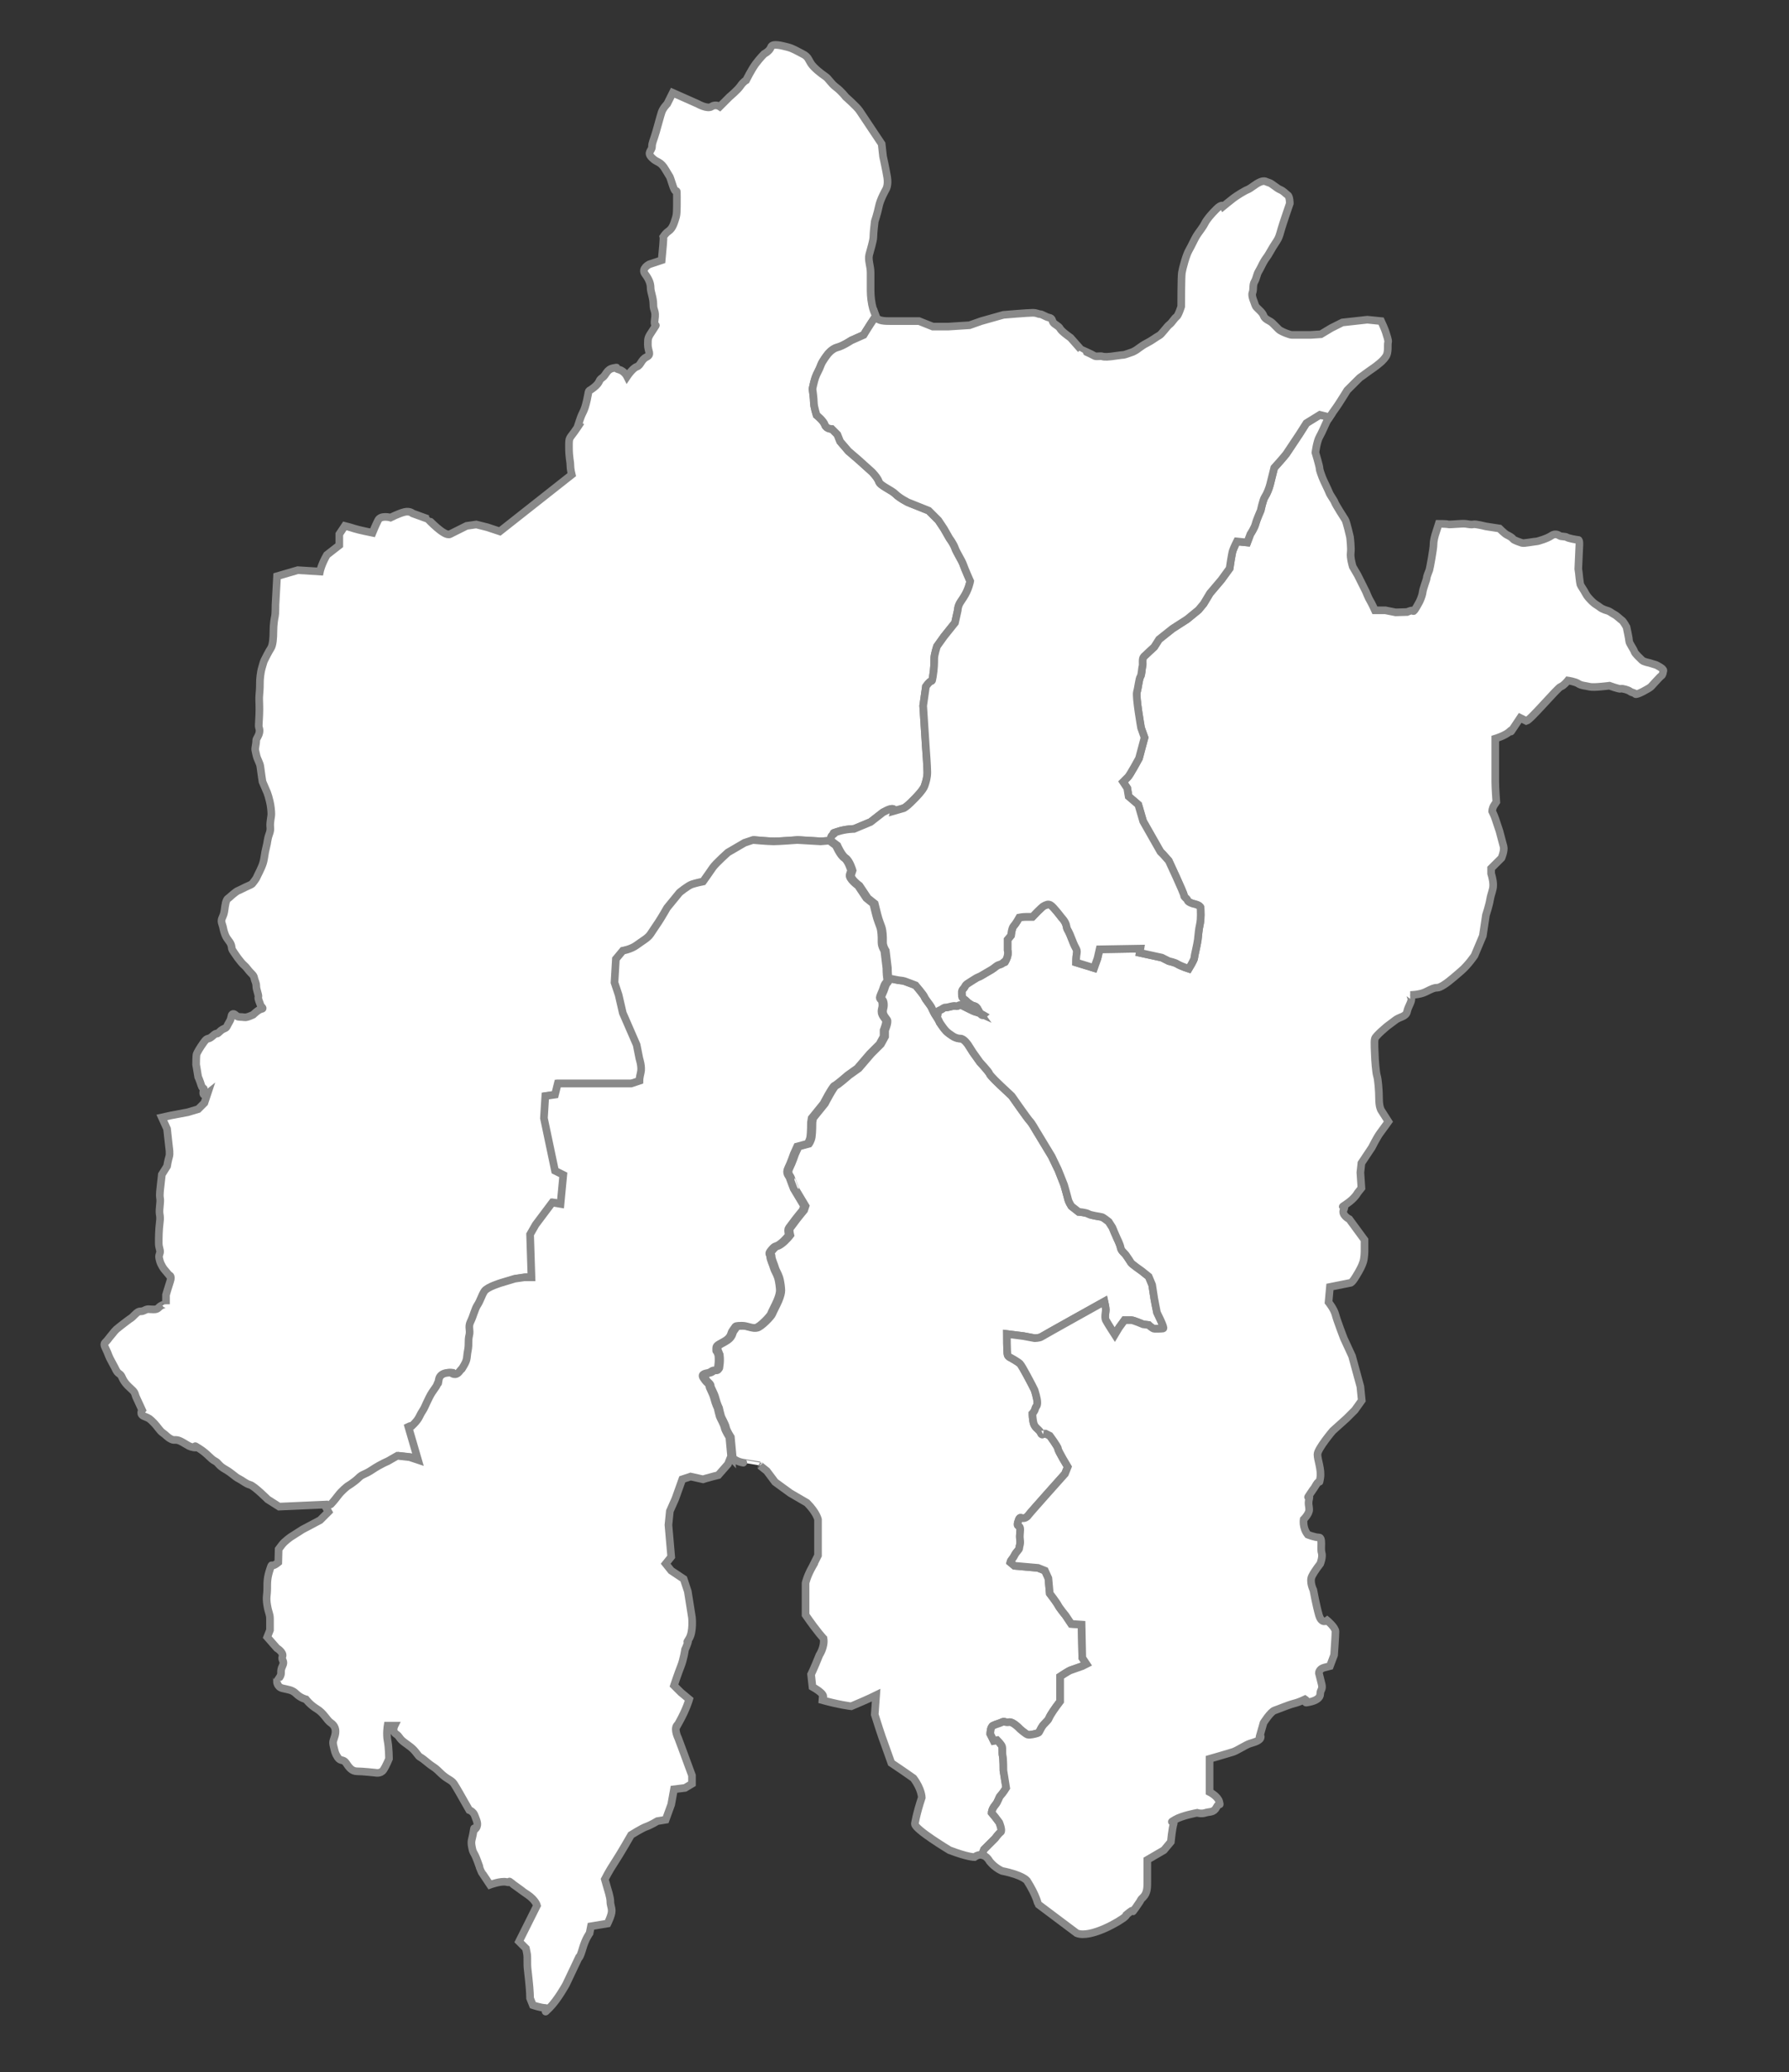 <?xml version="1.0" ?><!DOCTYPE svg  PUBLIC '-//W3C//DTD SVG 1.1//EN'  'http://www.w3.org/Graphics/SVG/1.1/DTD/svg11.dtd'><svg xmlns="http://www.w3.org/2000/svg" xmlns:xlink="http://www.w3.org/1999/xlink" width="1170.00" height="1355.00" viewBox="0.00 0.00 1170.00 1355.00">
<rect x="0.00" y="0.00" width="1170.00" height="1355.00" fill="#333333" stroke="none"/>
<g stroke-linecap="round" id="대전_행정구역2">

<path d="M221.90,978.17 C224.62,974.55 228.24,971.83 228.24,971.83 C228.24,971.83 232.76,969.12 235.48,966.41 C238.19,963.69 239.09,964.60 244.52,960.98 C249.95,957.36 254.48,955.55 254.48,955.55 C254.48,955.55 260.81,951.93 260.81,951.93 C260.81,951.93 268.95,952.83 268.95,952.83 C268.95,952.83 274.38,954.64 274.38,954.64 C274.38,954.64 268.05,932.93 268.05,932.93 C271.67,931.12 268.05,934.74 271.67,931.12 C275.29,927.50 275.29,925.69 277.10,922.97 C278.91,920.26 278.91,919.35 281.62,913.92 C284.34,908.49 286.15,907.59 287.05,904.87 C287.96,902.16 287.05,907.59 287.96,902.16 C288.86,896.73 296.10,897.63 296.10,897.63 C296.10,897.63 298.81,900.35 301.53,896.73 C304.24,893.11 301.53,897.64 304.24,893.11 C306.96,888.59 306.05,887.68 306.96,883.16 C307.86,878.64 306.96,876.83 307.86,873.20 C308.77,869.59 306.96,867.78 308.77,864.16 C310.58,860.54 311.48,856.01 313.29,853.30 C315.10,850.59 316.00,846.97 317.81,844.25 C319.62,841.54 328.67,838.82 328.67,838.82 C328.67,838.82 337.72,836.11 337.72,836.11 C337.72,836.11 344.06,835.20 344.06,835.20 C344.06,835.20 348.58,835.20 348.58,835.20 C348.58,835.20 347.67,807.15 347.67,807.15 C347.67,807.15 351.29,800.82 351.29,800.82 C351.29,800.82 362.15,786.34 362.15,786.34 C362.15,786.34 367.58,787.24 367.58,787.24 C367.58,787.24 369.39,768.24 369.39,768.24 C369.39,768.24 363.96,765.53 363.96,765.53 C363.96,765.53 356.72,731.14 356.72,731.14 C356.72,731.14 357.63,716.66 357.63,716.66 C357.63,716.66 363.96,715.76 363.96,715.76 C363.96,715.76 365.77,708.52 365.77,708.52 C365.77,708.52 413.73,708.52 413.73,708.52 C413.73,708.52 419.16,706.71 419.16,706.71 C419.16,706.71 419.16,704.90 420.06,701.28 C420.97,697.66 419.16,692.23 419.16,692.23 C419.16,692.23 417.35,683.18 417.35,683.18 C417.35,683.18 408.30,662.37 408.30,662.37 C408.30,662.37 405.59,650.61 405.59,650.61 C405.59,650.61 402.87,642.47 402.87,642.47 C402.87,642.47 403.78,627.08 403.78,627.08 C403.78,627.08 408.30,621.65 408.30,621.65 C408.30,621.65 413.73,620.75 417.35,618.03 C420.97,615.32 424.59,613.51 426.40,610.79 C428.21,608.08 430.02,605.37 431.82,602.65 C433.64,599.94 437.25,593.60 437.25,593.60 C437.25,593.60 445.40,583.65 445.40,583.65 C445.40,583.65 450.83,579.13 453.54,578.22 C456.26,577.32 460.78,576.41 460.78,576.41 C460.78,576.41 465.30,570.08 467.11,567.36 C468.92,564.65 477.07,557.41 477.07,557.41 C477.07,557.41 487.93,551.07 487.93,551.07 C487.93,551.07 493.35,549.26 493.35,549.26 C493.35,549.26 503.31,550.17 506.93,550.17 C510.55,550.17 522.31,549.27 522.31,549.26 C522.31,549.26 537.69,550.17 537.69,550.17 C537.69,550.17 543.75,549.64 543.75,549.64 C543.38,548.77 542.95,546.97 544.93,545.65 C547.65,543.84 542.22,545.65 547.65,543.84 C553.07,542.03 558.50,542.03 558.50,542.02 C558.50,542.02 569.36,537.50 569.36,537.50 C569.36,537.50 577.50,531.17 577.50,531.17 C585.65,526.64 584.74,530.26 584.75,530.26 C584.75,530.26 591.08,528.45 591.08,528.45 C591.08,528.45 592.89,527.55 595.60,524.83 C598.32,522.12 598.32,522.12 598.32,522.12 C598.32,522.12 603.75,516.69 604.65,513.98 C605.56,511.26 606.46,508.55 606.46,504.93 C606.46,501.31 605.56,489.55 605.56,489.54 C605.56,489.54 603.75,461.50 603.75,461.50 C603.75,461.50 605.56,448.83 605.56,448.83 C610.08,442.49 609.17,447.92 610.08,442.49 C610.98,437.07 610.98,433.45 610.99,430.73 C610.98,428.02 612.80,422.59 612.80,422.59 C612.80,422.59 617.32,416.25 617.32,416.25 C617.32,416.25 620.94,411.73 620.94,411.73 C620.94,411.73 624.56,407.21 624.56,407.21 C624.56,407.21 626.37,399.06 626.37,399.06 C626.37,399.06 626.37,396.35 628.18,393.63 C629.99,390.92 626.37,396.35 629.99,390.92 C633.61,385.49 634.51,380.06 634.51,380.06 C634.51,380.06 630.89,371.92 629.99,369.20 C629.08,366.49 625.47,361.06 624.56,358.34 C623.65,355.63 620.94,352.01 620.94,352.01 C620.94,352.01 617.32,345.68 617.32,345.68 C617.32,345.68 613.70,340.25 613.70,340.25 C613.70,340.25 607.37,333.91 607.37,333.91 C607.37,333.91 593.79,328.48 593.79,328.48 C593.79,328.48 588.37,325.77 585.65,323.06 C582.94,320.34 575.70,317.63 574.79,314.91 C573.89,312.20 570.27,308.58 570.27,308.58 C570.27,308.58 561.22,300.43 561.22,300.43 C561.22,300.43 554.89,295.00 554.89,295.00 C554.89,295.00 549.46,288.67 549.46,288.67 C549.46,288.67 547.65,284.15 547.65,284.15 C547.65,284.15 544.03,280.53 544.03,280.53 C544.03,280.53 540.41,280.53 539.50,277.81 C538.60,275.10 534.07,271.48 534.07,271.48 C534.07,271.48 532.27,266.05 532.26,263.34 C532.27,260.62 531.36,254.29 531.36,254.29 C531.36,254.29 532.26,249.76 533.17,247.05 C534.08,244.34 535.88,241.62 536.79,238.91 C537.70,236.19 541.31,231.67 541.31,231.67 C541.31,231.67 544.03,228.05 547.65,227.14 C551.27,226.24 556.70,222.62 556.70,222.62 C556.70,222.62 564.84,219.00 564.84,219.00 C564.84,219.00 567.56,214.48 569.37,211.76 C570.28,210.40 571.64,208.35 572.78,206.64 C571.94,204.36 571.11,203.27 570.27,199.09 C569.37,194.57 569.37,190.95 569.37,188.23 C569.37,185.52 569.37,182.80 569.37,178.28 C569.37,173.76 567.56,170.14 568.46,166.52 C569.37,162.90 571.18,157.47 571.18,154.75 C571.18,152.04 572.08,144.80 572.08,144.80 C572.08,144.80 573.89,139.37 574.79,134.85 C575.70,130.32 579.32,123.99 579.32,123.99 C579.32,123.99 581.13,121.27 580.22,115.84 C579.32,110.42 577.51,102.27 577.51,102.27 C577.51,102.27 576.61,94.13 576.61,94.13 C576.61,94.13 563.94,75.13 562.13,72.41 C560.32,69.70 553.08,63.36 553.08,63.36 C553.08,63.36 550.37,59.74 546.75,57.03 C543.13,54.32 542.22,51.60 539.51,49.79 C536.79,47.98 532.27,44.36 530.46,41.65 C528.65,38.93 528.65,37.12 525.03,35.31 C521.41,33.50 518.70,31.69 515.08,30.79 C511.46,29.89 505.12,28.08 504.22,30.79 C503.31,33.50 499.69,35.31 499.69,35.31 C499.69,35.31 496.98,38.03 494.26,41.65 C491.55,45.27 487.93,52.50 487.93,52.50 C487.93,52.50 486.12,53.41 484.31,56.12 C482.50,58.84 477.07,63.36 477.07,63.36 C477.07,63.36 470.74,69.70 470.74,69.70 C470.74,69.70 468.02,67.89 465.31,69.70 C462.60,71.51 456.26,67.89 456.26,67.89 C456.26,67.89 448.12,64.27 448.12,64.27 C448.12,64.27 439.97,60.65 439.97,60.65 C439.97,60.65 436.35,67.89 436.35,67.89 C436.35,67.89 433.64,70.60 432.73,73.32 C431.83,76.03 430.93,79.65 429.11,85.98 C427.30,92.32 426.40,93.22 426.40,95.94 C426.40,98.65 422.78,99.56 426.40,103.18 C430.02,106.80 431.83,104.99 435.45,111.32 C439.07,117.65 437.26,113.13 439.97,121.27 C442.69,129.42 442.69,120.37 442.69,129.42 C442.69,138.47 442.69,140.28 441.78,142.99 C440.88,145.70 439.97,149.32 437.26,151.13 C435.79,152.11 434.59,153.61 433.80,154.79 C433.94,155.30 433.95,156.80 433.64,160.18 C432.73,170.14 432.73,170.14 432.73,170.14 C432.73,170.14 424.59,172.85 424.59,172.85 C424.59,172.85 419.16,175.57 421.88,179.18 C424.59,182.80 425.50,185.52 425.50,188.23 C425.50,190.95 427.30,194.57 427.30,199.09 C427.30,203.62 429.11,202.71 428.21,209.04 C427.30,215.38 430.92,209.95 427.30,215.38 C423.69,220.81 423.69,220.81 423.69,225.33 C423.69,229.86 426.40,231.67 422.78,233.48 C419.16,235.29 419.16,238.91 416.45,239.81 C413.73,240.71 410.11,246.14 410.11,246.14 C410.11,246.14 408.30,242.52 404.68,241.62 C401.06,240.71 405.59,239.81 401.06,240.71 C396.54,241.62 396.54,245.24 393.83,247.05 C391.11,248.86 392.92,249.76 388.40,253.38 C383.87,257.00 385.68,253.38 383.87,261.52 C382.06,269.67 381.16,268.76 379.35,274.19 C377.54,279.62 377.54,279.62 377.54,279.62 C377.54,279.62 379.95,276.00 379.95,276.00 C379.95,276.00 377.54,279.62 377.54,279.62 C372.11,287.77 372.11,285.05 372.11,292.29 C372.11,299.53 373.01,301.34 373.01,304.05 C373.01,306.77 373.92,310.39 373.92,310.39 C373.92,310.39 326.87,347.48 326.87,347.48 C326.87,347.48 318.72,344.77 318.72,344.77 C318.72,344.77 311.48,342.96 311.48,342.96 C311.48,342.96 305.15,343.87 305.15,343.87 C305.15,343.87 294.29,349.29 294.29,349.29 C290.67,351.11 279.82,339.34 279.81,339.34 C279.81,339.34 269.86,335.72 269.86,335.72 C269.86,335.72 268.05,333.91 264.43,334.82 C260.81,335.72 255.38,338.44 255.38,338.44 C255.38,338.44 249.05,336.63 247.24,340.25 C245.43,343.87 243.62,348.39 243.62,348.39 C243.62,348.39 234.57,346.58 231.86,345.68 C229.14,344.77 225.52,343.87 225.52,343.87 C225.52,343.87 221.90,349.29 221.90,349.29 C221.90,349.29 221.90,351.10 221.90,353.82 C221.90,356.53 221.90,356.53 221.90,356.53 C221.90,356.53 213.76,362.87 213.76,362.87 C210.14,369.20 209.24,373.72 209.24,373.72 C209.24,373.72 194.76,372.82 194.76,372.82 C194.76,372.82 181.19,376.78 181.19,376.78 C181.19,376.78 180.17,395.44 180.17,395.44 C180.17,395.44 180.17,401.55 179.83,402.90 C179.49,404.26 178.81,408.33 178.81,412.75 C178.81,417.16 178.47,421.91 177.11,423.94 C175.76,425.98 173.72,430.05 173.04,431.41 C172.36,432.76 172.36,433.10 171.34,436.50 C170.33,439.89 169.99,444.30 169.99,446.00 C169.99,447.69 169.99,450.41 169.65,453.80 C169.31,457.20 169.65,458.55 169.65,463.98 C169.65,469.41 168.97,474.50 169.31,475.52 C169.65,476.54 170.33,478.57 168.63,481.63 C166.93,484.68 167.95,483.32 167.27,487.05 C166.59,490.79 166.93,490.11 167.61,493.50 C168.29,496.90 169.99,498.59 170.32,501.65 C170.66,504.70 171.68,511.15 171.68,511.15 C171.68,511.15 174.06,516.58 174.74,518.27 C175.41,519.97 175.75,521.33 176.43,524.04 C177.11,526.76 177.45,530.49 177.45,532.18 C177.45,533.88 177.11,534.56 176.77,537.95 C176.43,541.35 177.45,541.69 176.09,545.42 C174.74,549.15 175.07,550.51 174.06,554.24 C173.04,557.97 173.04,561.03 172.02,564.42 C171.00,567.81 168.29,572.56 167.95,573.58 C167.61,574.60 164.89,577.99 164.89,577.99 C164.89,577.99 164.56,578.33 162.18,579.35 C159.81,580.37 157.43,581.73 155.73,582.40 C154.04,583.08 149.63,587.15 149.63,587.15 C149.63,587.15 148.27,587.49 147.59,590.55 C146.91,593.60 146.91,595.98 146.23,598.01 C145.56,600.05 144.20,601.40 145.22,604.12 C146.23,606.84 145.89,607.85 147.25,611.25 C148.61,614.64 150.65,615.66 151.32,618.37 C152.00,621.09 150.98,619.73 153.02,622.78 C155.06,625.84 156.07,627.19 157.77,629.23 C159.47,631.27 160.15,631.27 162.18,633.98 C164.22,636.70 165.91,637.37 166.25,639.41 C166.59,641.44 167.61,642.46 167.61,644.84 C167.61,647.21 169.31,650.61 168.97,651.96 C168.63,653.32 169.99,655.70 170.32,657.05 C170.66,658.41 173.04,659.43 171.00,659.77 C168.97,660.11 165.57,663.50 165.57,663.50 C165.57,663.50 161.50,665.54 159.81,665.20 C158.11,664.86 156.07,665.20 155.06,664.52 C154.04,663.84 153.02,662.48 152.00,663.16 C150.98,663.84 151.66,665.54 149.97,668.25 C148.27,670.96 148.61,671.64 147.25,672.32 C145.89,673.00 145.22,673.00 143.18,675.04 C141.14,677.07 142.50,674.36 139.11,677.41 C135.72,680.47 136.05,677.75 133.34,681.48 C130.62,685.22 128.93,688.27 128.59,689.29 C128.25,690.31 128.25,696.07 128.25,696.07 C128.25,696.07 128.93,700.15 128.93,700.15 C128.93,700.15 129.61,704.22 129.61,704.22 C129.61,704.22 130.29,705.58 130.96,707.61 C130.96,707.61 131.01,707.75 131.01,707.75 C131.14,708.13 131.16,708.22 131.16,708.22 C131.26,708.51 131.41,708.95 131.64,709.65 C133.00,713.72 133.68,709.65 133.00,713.72 C132.32,717.79 135.71,715.08 135.71,715.08 C135.71,715.08 133.68,721.18 133.68,721.18 C133.68,721.18 129.61,725.26 129.61,725.26 C129.61,725.26 122.82,727.29 122.82,727.29 C122.82,727.29 111.96,729.33 111.96,729.33 C111.96,729.33 105.85,730.68 105.85,730.68 C105.85,730.68 109.25,738.15 109.25,738.15 C109.25,738.15 110.60,750.37 110.60,750.37 C110.60,750.37 111.28,754.44 110.60,756.47 C109.93,758.51 109.25,762.58 109.25,762.58 C109.25,762.58 105.85,768.01 105.85,768.01 C105.18,774.79 104.50,778.87 104.50,781.58 C104.50,784.30 105.18,782.94 104.50,789.05 C103.82,795.15 105.18,793.80 104.50,799.22 C103.82,804.65 103.82,809.41 103.82,812.80 C103.82,816.19 105.18,817.55 104.50,819.58 C103.82,821.62 103.82,821.62 104.50,824.33 C105.18,827.05 107.21,829.76 107.21,829.76 C107.21,829.76 110.60,833.84 110.60,833.84 C110.60,833.84 112.64,833.84 111.28,837.91 C109.93,841.98 108.57,846.73 108.57,846.73 C108.57,846.73 108.57,852.84 108.57,852.84 C108.57,852.84 108.57,852.16 105.85,853.52 C103.14,854.87 103.82,856.23 100.42,856.23 C97.03,856.23 97.03,855.55 94.32,856.91 C91.60,858.27 91.60,856.23 88.21,859.62 C84.82,863.02 87.53,860.30 81.42,865.05 C75.32,869.80 75.99,869.12 73.28,872.52 C70.56,875.91 72.60,873.20 70.56,875.91 C68.53,878.63 67.17,877.95 69.21,882.02 C71.24,886.09 70.56,886.09 73.28,890.84 C75.99,895.59 75.99,896.95 78.03,898.31 C80.07,899.66 79.39,901.02 82.10,904.41 C84.82,907.81 87.53,909.16 88.21,911.20 C88.89,913.24 88.89,913.24 88.89,913.24 C88.89,913.24 92.96,922.06 92.96,922.06 C92.96,922.06 90.92,924.77 94.32,926.13 C97.71,927.48 97.71,927.48 100.42,930.20 C103.14,932.92 104.50,935.63 106.53,936.99 C108.57,938.34 109.25,939.70 111.96,941.06 C114.68,942.41 114.68,940.38 119.42,943.09 C124.18,945.81 123.50,945.81 126.89,946.49 C130.28,947.17 124.85,943.77 130.28,947.17 C135.71,950.56 137.75,953.95 140.46,955.31 C143.18,956.67 142.50,958.03 147.25,960.74 C152.00,963.45 153.36,965.49 156.07,966.85 C158.79,968.20 160.82,970.24 163.54,970.92 C166.25,971.60 175.07,980.42 175.07,980.42 C175.07,980.42 182.54,985.17 182.54,985.17 C182.54,985.17 213.08,983.81 213.08,983.81 C213.08,983.81 213.86,985.18 213.86,985.18 C213.86,985.18 217.38,983.59 217.38,983.59 C217.38,983.59 219.19,981.79 221.90,978.17 Z" fill="white" fill-opacity="1" stroke="rgb(137, 137, 137)" stroke-width="5.00" stroke-opacity="1.00" stroke-linejoin="miter" id="유성구"/>
<path d="M650.80,1202.12 C650.80,1202.12 653.07,1198.95 654.42,1198.05 C655.78,1197.14 653.52,1191.71 653.52,1191.71 C653.52,1191.71 650.80,1188.09 650.80,1188.09 C650.80,1188.09 648.54,1185.38 648.54,1185.38 C648.54,1185.38 648.54,1183.12 650.80,1180.40 C653.07,1177.69 653.07,1175.42 654.42,1174.07 C655.78,1172.71 658.04,1169.09 658.04,1169.09 C658.04,1169.09 656.23,1157.78 656.23,1157.78 C656.23,1157.78 656.23,1150.09 655.78,1148.28 C655.32,1146.47 655.78,1143.30 655.32,1141.95 C654.87,1140.59 652.16,1137.87 652.16,1137.87 C652.16,1137.87 649.90,1138.33 649.90,1138.33 C649.90,1138.33 647.63,1133.80 647.63,1133.80 C647.63,1133.80 647.63,1129.28 649.44,1128.37 C651.25,1127.47 653.51,1127.01 655.32,1126.11 C657.14,1125.20 657.14,1126.56 659.85,1126.11 C662.56,1125.66 667.09,1130.63 667.09,1130.63 C667.09,1130.63 670.71,1133.80 672.07,1134.25 C673.42,1134.71 677.04,1133.80 678.40,1133.35 C679.76,1132.90 679.30,1132.90 681.11,1129.73 C682.92,1126.56 685.19,1125.66 686.09,1123.39 C687.00,1121.13 690.62,1116.16 690.62,1116.16 C690.62,1116.16 693.33,1112.54 693.33,1112.54 C693.33,1112.54 693.33,1096.25 693.33,1096.25 C693.33,1096.25 698.76,1092.63 700.12,1092.18 C701.47,1091.73 707.81,1089.46 707.81,1089.46 C707.81,1089.46 710.52,1088.11 710.52,1088.11 C710.52,1088.11 707.81,1084.04 707.81,1084.04 C707.81,1084.04 707.35,1062.32 707.35,1062.32 C707.35,1062.32 700.57,1061.87 700.57,1061.87 C700.57,1061.87 696.95,1056.44 696.95,1056.44 C696.95,1056.44 692.88,1051.46 691.97,1049.65 C691.07,1047.84 686.54,1041.96 686.54,1041.96 C686.54,1041.96 685.64,1032.01 685.64,1032.01 C685.64,1032.01 683.38,1027.03 683.38,1027.03 C683.38,1027.03 678.85,1025.22 678.85,1025.22 C678.85,1025.22 663.47,1023.86 663.47,1023.86 C663.47,1023.86 660.75,1021.60 660.75,1021.60 C661.21,1019.79 662.11,1019.79 663.47,1017.08 C664.83,1014.36 666.64,1013.46 666.64,1012.10 C666.64,1010.74 667.54,1009.84 667.09,1006.67 C666.64,1003.50 667.54,1000.79 667.09,998.98 C666.64,997.17 664.83,998.53 665.73,995.36 C666.64,992.20 667.09,992.20 668.44,992.65 C669.80,993.10 671.61,992.20 672.52,990.84 C673.42,989.48 696.50,963.69 696.50,963.69 C696.50,963.69 698.31,959.17 698.31,959.17 C698.31,959.17 691.97,948.76 691.97,947.40 C691.97,946.05 686.54,938.81 686.54,938.81 C686.54,938.81 682.92,937.00 682.92,937.00 C682.92,937.00 681.57,939.26 680.66,937.00 C679.76,934.74 677.04,933.83 676.14,931.12 C675.23,928.40 675.23,924.33 675.23,924.33 C675.23,924.33 676.59,922.97 677.04,921.16 C677.50,919.35 678.40,919.81 678.40,917.09 C678.40,914.38 676.59,908.95 676.59,908.95 C676.59,908.95 674.78,905.33 674.78,905.33 C674.78,905.33 668.45,893.11 667.09,891.76 C665.73,890.40 660.76,887.68 660.76,887.68 C660.76,887.68 659.40,887.23 658.94,885.87 C658.49,884.52 658.49,872.30 658.49,872.30 C658.49,872.30 669.35,873.66 669.35,873.66 C669.35,873.66 676.59,875.01 676.59,875.01 C676.59,875.01 679.76,875.02 681.11,874.11 C682.47,873.21 722.28,851.04 722.28,851.04 C722.28,851.04 723.19,855.11 723.19,856.47 C723.19,857.82 722.28,861.44 723.19,863.25 C724.09,865.06 729.07,872.75 729.07,872.75 C729.07,872.75 731.79,868.23 731.79,868.23 C731.79,868.23 735.40,863.25 735.40,863.25 C735.40,863.25 738.57,863.25 739.93,863.25 C741.29,863.25 747.62,865.97 747.62,865.97 C747.62,865.97 751.24,866.42 751.24,866.42 C751.24,866.42 753.73,868.91 755.08,868.91 C756.44,868.91 759.61,868.91 760.74,868.68 C761.87,868.45 756.89,858.95 756.67,858.27 C756.44,857.60 754.86,849.00 754.86,849.00 C754.86,849.00 753.50,840.18 753.50,840.18 C753.50,840.18 751.24,834.75 751.24,834.75 C751.24,834.75 746.71,831.13 746.71,831.13 C746.71,831.13 740.38,826.72 739.70,825.70 C739.02,824.68 737.33,821.97 736.31,820.61 C735.29,819.25 733.25,817.90 732.91,815.86 C732.58,813.83 730.54,809.75 730.54,809.75 C729.86,808.40 727.49,802.63 727.49,802.63 C727.49,802.63 725.11,798.89 725.11,798.89 C725.11,798.89 721.72,796.18 720.70,795.84 C719.68,795.50 713.57,794.82 711.88,793.80 C710.18,792.79 705.43,792.45 705.43,792.45 C705.43,792.45 700.68,788.72 700.68,788.72 C700.68,788.72 698.98,786.00 698.64,784.64 C698.30,783.29 696.27,775.82 695.93,774.80 C695.59,773.79 691.86,764.63 691.86,764.62 C691.86,764.62 687.78,756.14 687.78,756.14 C687.78,756.14 677.04,738.38 677.04,738.38 C677.04,738.38 674.78,734.31 673.42,732.95 C672.07,731.60 661.66,716.67 661.66,716.67 C661.66,716.67 654.42,709.88 654.42,709.88 C654.42,709.88 647.64,703.55 647.18,702.19 C646.73,700.83 640.85,694.50 640.85,694.50 C640.85,694.50 636.32,688.17 636.32,688.17 C636.32,688.17 633.16,683.19 633.16,683.19 C633.16,683.19 630.44,679.12 628.18,679.12 C625.92,679.12 624.11,678.21 622.75,677.31 C621.40,676.40 620.04,675.50 618.68,674.14 C617.32,672.78 614.61,668.71 614.61,668.71 C614.61,668.71 613.92,667.00 612.84,665.36 C612.84,665.36 612.84,665.36 612.84,665.36 C612.84,665.36 612.34,664.64 612.34,664.64 C610.99,662.83 610.08,660.57 609.18,658.76 C608.27,656.95 605.10,653.33 604.65,651.97 C604.20,650.61 598.77,644.28 598.77,644.28 C598.77,644.28 592.89,642.02 591.53,641.57 C590.18,641.12 587.92,641.11 586.10,640.66 C584.29,640.21 581.13,639.76 581.13,639.76 C581.58,642.48 580.22,642.02 579.32,644.28 C578.41,646.54 578.87,646.09 577.05,650.16 C575.25,654.24 577.51,652.43 577.96,655.59 C578.41,658.76 577.51,659.21 577.50,661.48 C577.51,663.74 579.32,665.55 580.22,666.90 C581.13,668.26 578.87,673.69 578.87,673.69 C578.87,673.69 578.87,677.76 578.87,677.76 C578.87,677.76 576.15,682.74 576.15,682.74 C576.15,682.74 569.82,689.07 569.82,689.07 C569.82,689.07 561.67,698.57 561.67,698.57 C561.67,698.57 555.34,703.10 555.34,703.10 C555.34,703.10 548.10,709.43 546.74,709.88 C545.39,710.34 539.50,721.65 539.50,721.65 C539.50,721.65 531.81,731.15 531.81,731.15 C531.81,731.15 531.36,733.86 531.36,733.86 C531.36,733.86 531.36,740.65 530.91,743.36 C530.46,746.08 529.10,747.89 529.10,747.89 C529.10,747.89 522.31,749.70 522.31,749.70 C522.31,749.70 520.05,754.67 520.05,754.67 C520.05,754.67 518.24,760.10 516.43,763.72 C514.62,767.34 516.88,768.70 517.33,770.06 C517.79,771.41 520.05,777.30 520.05,777.29 C520.05,777.29 526.83,788.60 526.83,788.60 C526.83,788.60 525.93,791.32 525.93,791.32 C525.93,791.32 521.41,796.75 519.14,799.92 C516.88,803.09 516.43,803.08 516.43,804.44 C516.43,805.80 516.88,807.61 516.88,807.61 C516.88,807.61 514.17,811.23 511.00,813.49 C507.83,815.75 508.29,813.94 505.57,817.11 C502.86,820.28 504.67,819.82 504.67,821.63 C504.67,823.44 506.48,827.06 506.93,828.87 C507.38,830.68 508.74,832.49 509.64,835.20 C510.55,837.92 511.00,842.44 511.00,843.80 C511.00,845.16 510.55,847.42 509.19,850.59 C507.83,853.75 505.57,857.83 505.12,859.18 C504.67,860.54 497.88,867.78 495.17,868.23 C492.45,868.68 489.74,866.88 486.12,866.88 C482.50,866.88 482.04,867.33 482.04,867.33 C482.04,867.33 480.69,869.14 479.78,870.50 C478.88,871.85 479.33,874.57 474.35,877.28 C469.38,880.00 469.38,880.00 469.38,882.26 C469.38,884.52 469.38,882.26 469.83,883.62 C470.28,884.97 470.74,885.88 470.74,885.88 C470.74,885.88 471.19,889.04 470.74,892.21 C470.28,895.38 470.74,894.02 469.83,895.38 C468.93,896.74 468.02,895.38 466.21,896.74 C464.40,898.09 463.04,897.64 461.23,898.54 C459.43,899.45 461.24,901.26 462.14,902.62 C463.04,903.97 464.85,904.88 464.85,906.24 C464.85,907.59 467.12,910.76 468.02,914.38 C468.93,918.00 470.28,920.71 470.28,920.71 C470.28,920.71 471.19,924.79 471.64,926.14 C472.09,927.50 474.35,931.12 474.81,933.38 C475.26,935.65 477.97,939.72 477.97,939.72 C477.97,939.72 479.23,953.25 479.23,953.25 C479.97,954.05 482.00,955.77 486.12,956.45 C491.55,957.36 496.98,958.27 496.97,958.26 C496.97,958.26 501.50,961.88 501.50,961.88 C501.50,961.88 506.93,969.12 506.93,969.12 C506.93,969.12 516.88,976.36 516.88,976.36 C516.88,976.36 527.74,982.69 527.74,982.69 C534.07,989.03 534.98,993.55 534.98,993.55 C534.98,993.55 534.98,1017.08 534.98,1017.08 C531.36,1024.32 531.36,1024.32 531.36,1024.32 C532.05,1023.10 532.48,1022.36 532.72,1021.94 C532.72,1021.94 532.86,1021.69 532.86,1021.69 C532.86,1021.69 532.86,1021.69 532.86,1021.69 C532.86,1021.69 532.72,1021.94 532.72,1021.94 C532.26,1022.73 531.36,1024.32 531.36,1024.32 C527.74,1030.65 526.83,1035.17 526.83,1035.17 C526.84,1051.46 526.83,1055.99 526.83,1055.99 C534.98,1067.75 538.60,1071.37 538.60,1071.37 C539.50,1076.80 535.88,1082.23 535.88,1082.23 C532.26,1091.28 530.45,1094.89 530.45,1094.89 C531.36,1103.04 531.36,1103.04 531.36,1103.04 C544.03,1110.28 535.88,1111.18 535.88,1111.18 C548.55,1114.80 556.69,1115.71 556.69,1115.71 C567.55,1111.18 572.98,1108.47 572.98,1108.47 C572.98,1108.47 572.08,1121.14 572.08,1121.14 C576.60,1135.62 578.41,1140.14 578.41,1140.14 C582.93,1152.81 582.93,1152.81 582.93,1152.81 C591.08,1158.24 597.41,1162.76 597.41,1162.76 C602.84,1170.00 602.84,1175.43 602.84,1175.43 C599.22,1186.28 598.32,1192.62 598.32,1192.62 C598.32,1196.24 620.94,1209.81 620.94,1209.81 C632.70,1214.34 637.23,1214.34 637.23,1214.34 C639.10,1213.00 640.73,1212.70 642.11,1212.93 C642.95,1210.86 643.56,1209.36 643.56,1209.36 C643.56,1209.36 650.80,1202.12 650.80,1202.12 Z" fill="white" fill-opacity="1" stroke="rgb(137, 137, 137)" stroke-width="5.00" stroke-opacity="1.00" stroke-linejoin="miter" id="중구"/>
<path d="M1083.09,434.81 C1083.09,434.81 1078.68,433.45 1078.68,433.45 C1078.68,433.45 1074.95,432.77 1073.93,431.75 C1072.91,430.74 1069.18,427.34 1068.84,425.99 C1068.50,424.63 1065.45,420.56 1065.45,419.20 C1065.45,417.84 1063.75,410.04 1063.75,410.04 C1063.75,410.04 1061.72,406.31 1060.70,405.63 C1059.68,404.95 1057.30,402.57 1055.94,401.90 C1054.59,401.22 1052.89,399.86 1051.88,399.52 C1050.86,399.18 1048.14,398.50 1046.44,397.14 C1044.75,395.79 1043.05,395.11 1041.36,393.41 C1039.66,391.72 1037.96,390.02 1036.94,387.98 C1035.93,385.95 1033.89,383.23 1033.55,382.22 C1033.21,381.20 1032.53,374.41 1032.53,374.41 C1032.53,374.41 1032.19,372.04 1032.19,372.04 C1032.19,372.04 1032.87,357.11 1032.87,357.11 C1032.87,357.11 1033.21,353.03 1032.19,353.03 C1031.17,353.03 1025.75,352.02 1024.73,351.34 C1023.71,350.66 1021.00,351.00 1019.98,350.32 C1018.96,349.64 1016.92,348.62 1014.55,350.32 C1012.17,352.02 1005.73,354.05 1004.71,354.05 C1003.69,354.05 996.56,355.41 995.55,355.07 C994.53,354.73 990.12,353.37 989.44,352.36 C988.76,351.34 986.73,350.32 985.37,349.64 C984.01,348.96 980.62,345.57 980.62,345.57 C980.62,345.57 971.80,344.21 971.80,344.21 C971.80,344.21 965.01,342.51 963.65,342.85 C962.29,343.19 960.94,342.85 958.56,342.52 C956.19,342.18 948.04,343.19 947.02,342.85 C946.01,342.52 940.92,342.52 940.92,342.52 C940.92,342.52 938.54,349.98 938.54,349.98 C938.54,349.98 937.52,353.37 937.52,356.09 C937.52,358.80 935.15,371.70 934.81,372.71 C934.47,373.73 933.11,376.79 933.11,377.81 C933.11,378.82 930.74,384.59 930.40,387.31 C930.06,390.02 928.36,393.41 928.36,393.41 C928.36,393.41 924.63,400.54 924.29,399.52 C923.95,398.50 920.22,400.20 920.22,400.20 C920.22,400.20 912.75,400.42 912.75,400.42 C912.75,400.42 905.97,399.07 905.97,399.07 C905.97,399.07 899.18,399.07 899.18,399.07 C899.18,399.07 896.92,394.09 896.01,392.73 C895.11,391.38 893.30,386.85 893.30,386.85 C893.30,386.85 887.87,376.00 887.87,376.00 C887.87,376.00 884.70,370.56 884.70,370.56 C884.70,370.56 882.89,364.68 883.35,361.52 C883.80,358.35 882.89,351.11 882.89,351.11 C882.89,351.11 880.63,341.16 879.73,339.80 C878.82,338.44 873.39,329.85 872.94,328.49 C872.49,327.13 869.77,323.51 869.32,322.16 C868.87,320.80 865.25,313.56 864.80,312.20 C864.35,310.84 862.99,307.68 862.99,306.32 C862.99,304.96 860.27,295.91 860.27,295.91 C860.27,295.91 861.18,288.68 862.99,285.51 C864.80,282.34 866.61,277.82 867.51,276.01 C867.84,275.35 868.58,274.16 869.47,272.82 C869.47,272.82 863.21,271.26 863.21,271.26 C863.21,271.26 854.39,276.69 854.39,276.69 C854.39,276.69 849.64,284.15 849.64,284.15 C849.64,284.15 842.86,294.33 841.50,296.37 C840.14,298.40 833.35,305.87 833.35,305.87 C833.35,305.87 831.32,314.01 830.64,316.73 C829.96,319.44 828.60,322.83 827.24,324.87 C825.89,326.91 824.53,333.69 824.53,333.69 C824.53,333.69 821.82,339.80 821.14,342.51 C820.46,345.23 817.74,349.30 817.74,349.30 C817.74,349.30 815.71,354.73 815.71,354.73 C815.71,354.73 808.92,354.05 808.92,354.05 C808.92,354.05 806.88,358.12 806.21,360.16 C805.53,362.19 804.17,371.69 804.17,371.69 C804.17,371.69 798.74,379.16 798.74,379.16 C798.74,379.16 791.28,387.98 791.28,387.98 C791.28,387.98 787.20,394.77 787.20,394.77 C787.20,394.77 783.81,398.84 783.81,398.84 C783.81,398.84 776.34,404.95 776.34,404.95 C776.34,404.95 766.84,411.06 766.84,411.06 C766.84,411.06 758.02,418.07 758.02,418.07 C758.02,418.07 754.86,423.05 754.86,423.05 C754.86,423.05 749.43,428.02 748.07,429.38 C746.71,430.74 747.62,434.36 747.16,435.71 C746.71,437.07 746.71,441.14 745.81,442.50 C744.90,443.86 744.45,449.29 743.55,452.45 C742.64,455.62 746.26,475.98 746.26,475.98 C746.26,475.98 748.52,482.31 748.52,482.31 C748.52,482.31 744.90,495.88 744.90,495.88 C744.90,495.88 739.02,506.74 737.66,508.10 C736.31,509.46 734.50,511.27 734.50,511.27 C734.50,511.27 737.21,515.34 737.21,515.34 C737.21,515.34 738.12,520.77 738.12,520.77 C738.12,520.77 744.45,526.20 744.45,526.20 C744.45,526.20 747.62,537.06 747.62,537.06 C747.62,537.06 758.93,556.96 758.93,556.96 C758.93,556.96 760.74,558.77 760.74,558.77 C760.74,558.77 764.36,562.85 764.36,562.85 C764.36,562.85 774.31,584.11 774.31,585.47 C774.31,586.82 776.12,587.27 776.57,588.63 C777.03,589.99 780.19,590.89 780.19,590.89 C780.19,590.89 785.17,591.80 785.17,593.61 C785.17,595.42 785.62,600.39 784.72,604.47 C783.82,608.54 783.81,610.80 783.36,614.42 C782.91,618.04 781.10,624.83 781.10,626.18 C781.10,627.54 777.48,633.42 777.48,633.42 C777.48,633.42 774.76,632.52 774.76,632.52 C774.76,632.52 771.15,631.16 769.79,630.25 C768.43,629.35 764.36,628.44 764.36,628.44 C764.36,628.44 759.83,626.18 759.83,626.18 C759.83,626.18 745.36,623.02 745.36,623.02 C745.36,623.02 745.81,620.30 745.81,620.30 C745.81,620.30 719.12,620.75 719.12,620.75 C719.12,620.75 717.76,626.63 717.76,626.63 C717.76,626.63 715.50,632.97 715.50,632.97 C715.50,632.97 703.73,629.35 703.73,629.35 C703.73,629.35 703.73,625.73 704.19,623.47 C704.64,621.20 703.73,620.30 702.83,618.49 C701.92,616.68 701.02,613.97 699.66,610.80 C698.31,607.63 697.85,608.08 697.40,605.37 C696.95,602.66 694.23,599.94 694.23,599.94 C694.23,599.94 688.80,592.70 687.00,591.80 C685.19,590.89 684.28,591.80 682.92,592.25 C681.57,592.70 675.23,599.49 675.23,599.49 C675.23,599.49 673.42,599.49 671.16,599.49 C668.90,599.49 666.64,599.94 666.64,599.94 C666.64,599.94 664.37,604.01 663.02,605.37 C661.66,606.73 661.21,611.70 661.21,611.70 C661.21,611.70 658.94,614.42 658.94,614.42 C658.94,614.42 658.94,621.20 658.94,621.20 C658.94,621.20 659.85,623.92 658.04,627.54 C656.23,631.16 658.04,627.54 656.23,629.35 C654.42,631.16 653.51,630.25 651.25,632.06 C648.99,633.87 648.09,634.32 644.92,636.13 C641.75,637.94 641.30,638.39 639.94,638.85 C638.58,639.30 635.42,641.56 633.16,642.92 C630.89,644.28 631.35,645.18 629.99,646.54 C628.63,647.89 629.09,649.25 629.08,650.61 C629.09,651.97 629.09,652.42 630.44,653.32 C631.80,654.23 632.25,655.14 633.61,656.04 C634.97,656.94 635.42,657.40 637.23,657.85 C639.04,658.30 639.49,660.11 640.85,662.38 C640.85,662.38 641.04,662.66 641.04,662.66 C642.18,663.18 643.11,663.73 643.11,663.73 C643.11,663.73 642.29,664.51 641.04,662.66 C640.40,662.37 639.69,662.09 639.03,661.92 C637.23,661.47 636.32,661.02 634.51,660.11 C632.70,659.21 630.89,658.30 629.08,657.40 C627.27,656.49 626.82,658.30 625.01,657.85 C623.20,657.40 620.49,658.75 618.68,658.75 C616.87,658.75 616.87,659.66 614.61,660.57 C612.34,661.47 613.25,662.83 613.25,662.83 C613.25,662.83 612.85,665.35 612.85,665.35 C613.92,666.99 614.61,668.71 614.61,668.71 C614.61,668.71 617.32,672.78 618.68,674.14 C620.04,675.49 621.40,676.40 622.75,677.30 C624.11,678.21 625.92,679.11 628.18,679.11 C630.44,679.11 633.16,683.18 633.16,683.18 C633.16,683.18 636.32,688.16 636.32,688.16 C636.32,688.16 640.85,694.50 640.85,694.50 C640.85,694.50 646.73,700.83 647.18,702.19 C647.64,703.54 654.42,709.88 654.42,709.88 C654.42,709.88 661.66,716.66 661.66,716.66 C661.66,716.66 672.07,731.59 673.42,732.95 C674.78,734.31 677.04,738.38 677.04,738.38 C677.04,738.38 687.79,756.14 687.79,756.14 C687.79,756.14 691.86,764.62 691.86,764.62 C691.86,764.62 695.59,773.78 695.93,774.80 C696.27,775.82 698.31,783.28 698.64,784.64 C698.98,786.00 700.68,788.71 700.68,788.71 C700.68,788.71 705.43,792.44 705.43,792.44 C705.43,792.44 710.18,792.78 711.88,793.80 C713.57,794.82 719.68,795.50 720.70,795.84 C721.72,796.18 725.11,798.89 725.11,798.89 C725.11,798.89 727.49,802.62 727.49,802.62 C727.49,802.62 729.86,808.39 730.54,809.75 C730.54,809.75 732.58,813.82 732.91,815.86 C733.25,817.89 735.29,819.25 736.31,820.61 C737.33,821.96 739.02,824.68 739.70,825.70 C740.38,826.71 746.71,831.12 746.71,831.12 C746.71,831.12 751.24,834.75 751.24,834.75 C751.24,834.75 753.50,840.17 753.50,840.17 C753.50,840.17 754.86,849.00 754.86,849.00 C754.86,849.00 756.44,857.59 756.67,858.27 C756.90,858.95 761.87,868.45 760.74,868.68 C759.61,868.90 756.44,868.90 755.08,868.90 C753.73,868.90 751.24,866.41 751.24,866.41 C751.24,866.41 747.62,865.96 747.62,865.96 C747.62,865.96 741.29,863.25 739.93,863.25 C738.57,863.25 735.41,863.25 735.41,863.25 C735.41,863.25 731.79,868.22 731.79,868.22 C731.79,868.22 729.07,872.75 729.07,872.75 C729.07,872.75 724.09,865.06 723.19,863.25 C722.29,861.44 723.19,857.82 723.19,856.46 C723.19,855.10 722.28,851.03 722.28,851.03 C722.28,851.03 682.47,873.20 681.12,874.10 C679.76,875.01 676.59,875.01 676.59,875.01 C676.59,875.01 669.35,873.65 669.35,873.65 C669.35,873.65 658.50,872.29 658.50,872.29 C658.50,872.29 658.50,884.51 658.95,885.87 C659.40,887.22 660.76,887.68 660.76,887.68 C660.76,887.68 665.73,890.39 667.09,891.75 C668.45,893.11 674.78,905.32 674.78,905.32 C674.78,905.32 676.59,908.94 676.59,908.94 C676.59,908.94 678.40,914.37 678.40,917.08 C678.40,919.80 677.50,919.35 677.04,921.16 C676.59,922.96 675.23,924.32 675.23,924.32 C675.23,924.32 675.23,928.40 676.14,931.11 C677.04,933.83 679.76,934.73 680.66,936.99 C681.57,939.25 682.93,936.99 682.92,936.99 C682.92,936.99 686.54,938.80 686.54,938.80 C686.54,938.80 691.97,946.04 691.97,947.40 C691.97,948.75 698.31,959.16 698.31,959.16 C698.31,959.16 696.50,963.69 696.50,963.69 C696.50,963.69 673.42,989.47 672.52,990.83 C671.61,992.19 669.80,993.09 668.45,992.64 C667.09,992.19 666.64,992.19 665.73,995.36 C664.83,998.52 666.64,997.17 667.09,998.98 C667.54,1000.79 666.64,1003.50 667.09,1006.67 C667.54,1009.83 666.64,1010.74 666.64,1012.09 C666.64,1013.45 664.83,1014.36 663.47,1017.07 C662.11,1019.79 661.21,1019.79 660.76,1021.60 C660.76,1021.60 663.47,1023.86 663.47,1023.86 C663.47,1023.86 678.85,1025.22 678.85,1025.22 C678.85,1025.22 683.38,1027.03 683.38,1027.03 C683.38,1027.03 685.64,1032.00 685.64,1032.00 C685.64,1032.00 686.54,1041.96 686.54,1041.96 C686.54,1041.96 691.07,1047.84 691.97,1049.65 C692.88,1051.46 696.95,1056.43 696.95,1056.43 C696.95,1056.43 700.57,1061.86 700.57,1061.86 C700.57,1061.86 707.35,1062.32 707.35,1062.32 C707.35,1062.32 707.81,1084.03 707.81,1084.03 C707.81,1084.03 710.52,1088.10 710.52,1088.10 C710.52,1088.10 707.81,1089.46 707.81,1089.46 C707.81,1089.46 701.47,1091.72 700.12,1092.17 C698.76,1092.63 693.33,1096.25 693.33,1096.25 C693.33,1096.25 693.33,1112.53 693.33,1112.53 C693.33,1112.53 690.62,1116.15 690.62,1116.15 C690.62,1116.15 687.00,1121.13 686.09,1123.39 C685.19,1125.65 682.92,1126.56 681.11,1129.72 C679.30,1132.89 679.76,1132.89 678.40,1133.34 C677.04,1133.80 673.42,1134.70 672.07,1134.25 C670.71,1133.80 667.09,1130.63 667.09,1130.63 C667.09,1130.63 662.56,1125.65 659.85,1126.11 C657.13,1126.56 657.13,1125.20 655.32,1126.11 C653.51,1127.01 651.25,1127.46 649.45,1128.37 C647.63,1129.27 647.63,1133.80 647.63,1133.80 C647.63,1133.80 649.90,1138.32 649.90,1138.32 C649.90,1138.32 652.16,1137.87 652.16,1137.87 C652.16,1137.87 654.87,1140.58 655.32,1141.94 C655.78,1143.30 655.32,1146.46 655.78,1148.27 C656.23,1150.09 656.23,1157.78 656.23,1157.78 C656.23,1157.78 658.04,1169.09 658.04,1169.09 C658.04,1169.09 655.78,1172.71 654.42,1174.06 C653.07,1175.42 653.07,1177.68 650.80,1180.40 C648.54,1183.11 648.54,1185.37 648.54,1185.37 C648.54,1185.37 650.80,1188.09 650.80,1188.09 C650.80,1188.09 653.52,1191.71 653.52,1191.71 C653.52,1191.71 655.78,1197.14 654.42,1198.04 C653.07,1198.94 650.80,1202.11 650.80,1202.11 C650.80,1202.11 643.56,1209.35 643.56,1209.35 C643.56,1209.35 642.96,1210.85 642.12,1212.93 C645.39,1213.47 647.18,1217.04 647.18,1217.04 C650.80,1221.57 655.33,1223.38 655.33,1223.38 C668.90,1226.09 671.62,1229.71 671.62,1229.71 C677.95,1239.67 678.85,1245.09 678.86,1245.10 C678.86,1245.10 704.19,1264.10 704.19,1264.10 C713.24,1267.71 733.14,1255.95 735.86,1253.24 C738.57,1250.52 734.05,1254.14 738.57,1250.52 C743.10,1246.90 738.57,1253.24 743.10,1246.90 C747.62,1240.57 744.91,1243.28 747.62,1240.57 C750.34,1237.86 750.34,1234.24 750.34,1230.62 C750.34,1227.00 750.34,1220.66 750.34,1220.66 C750.34,1220.66 750.34,1216.14 750.34,1216.14 C750.34,1216.14 761.19,1209.81 761.19,1209.81 C761.19,1209.81 765.72,1204.38 765.72,1204.38 C765.72,1204.38 766.62,1195.33 767.53,1192.62 C768.43,1189.90 763.91,1192.61 768.43,1189.90 C772.96,1187.18 782.91,1185.38 782.91,1185.38 C782.91,1185.38 785.63,1186.28 788.34,1185.38 C791.06,1184.47 793.77,1185.38 795.58,1181.76 C797.39,1178.14 798.29,1181.75 797.39,1178.14 C796.48,1174.52 791.06,1171.80 791.06,1171.80 C791.06,1162.75 791.06,1153.70 791.06,1153.70 C791.06,1153.70 791.06,1150.09 791.06,1150.09 C791.06,1150.09 803.72,1146.47 806.44,1145.56 C809.15,1144.66 814.58,1141.04 817.29,1140.13 C820.01,1139.23 824.53,1138.32 824.53,1135.61 C824.53,1132.89 822.72,1139.23 824.53,1132.89 C826.34,1126.56 826.34,1126.56 826.34,1126.56 C826.34,1126.56 830.87,1119.32 833.58,1118.42 C836.30,1117.51 842.63,1114.80 846.25,1113.89 C849.87,1112.99 853.49,1111.18 853.49,1111.18 C856.20,1112.99 851.68,1113.89 856.20,1112.99 C860.73,1112.08 863.44,1110.27 863.44,1107.56 C863.44,1104.84 865.25,1104.85 864.35,1101.23 C863.44,1097.60 862.54,1093.99 862.54,1093.99 C862.54,1093.99 862.54,1091.27 866.16,1090.37 C869.77,1089.46 869.77,1089.46 869.77,1089.46 C869.77,1089.46 872.49,1082.22 872.49,1082.22 C872.49,1082.22 873.39,1069.56 873.39,1066.84 C873.39,1064.13 867.96,1059.60 867.96,1059.60 C867.96,1059.60 864.35,1062.32 862.54,1055.98 C860.73,1049.65 858.92,1039.70 858.92,1039.70 C858.92,1039.70 856.20,1034.27 858.01,1030.65 C859.82,1027.03 863.44,1022.50 863.44,1022.50 C863.44,1022.50 865.25,1017.98 864.34,1015.27 C863.44,1012.55 865.25,1005.31 862.54,1005.31 C859.82,1005.31 855.30,1003.50 855.30,1003.50 C851.68,998.98 852.58,993.55 852.58,993.55 C852.58,993.55 856.20,989.93 856.20,987.21 C856.20,984.50 855.30,983.59 856.20,979.98 C857.11,976.36 853.49,981.79 857.11,976.36 C860.73,970.93 858.01,975.45 860.72,970.93 C863.44,966.40 862.54,971.83 863.44,966.40 C864.34,960.97 861.63,954.64 861.63,951.02 C861.63,947.40 871.58,935.64 871.58,935.64 C871.58,935.64 880.63,927.50 880.63,927.50 C880.63,927.50 886.06,922.07 886.06,922.07 C886.06,922.07 890.58,915.73 890.58,915.73 C890.58,915.73 889.68,906.68 889.68,906.68 C889.68,906.68 884.25,886.78 884.25,886.78 C884.25,886.78 878.82,875.01 878.82,875.01 C878.82,875.01 874.30,863.25 873.39,859.63 C872.49,856.01 868.87,851.49 868.87,851.49 C868.87,851.49 869.77,841.53 869.77,841.53 C869.77,841.53 878.82,839.72 878.82,839.72 C878.82,839.72 883.34,838.82 883.34,838.82 C883.34,838.82 884.25,838.82 886.96,834.30 C889.68,829.77 890.59,827.96 891.49,825.25 C892.39,822.53 892.39,818.01 892.39,818.01 C892.39,818.01 892.39,810.77 892.39,810.77 C892.39,810.77 882.44,797.20 882.44,797.20 C882.44,797.20 877.01,794.48 878.82,790.86 C880.63,787.24 875.20,790.86 880.63,787.24 C886.06,783.62 887.87,780.00 887.87,780.00 C887.87,780.00 890.36,776.84 890.36,776.84 C890.36,776.84 889.68,766.66 889.68,766.66 C889.68,766.66 890.36,760.55 890.36,760.55 C890.36,760.55 897.14,750.37 897.14,750.37 C897.14,750.37 900.54,743.58 902.57,740.87 C904.61,738.15 908.00,733.40 908.00,733.40 C908.00,733.40 903.25,725.94 903.25,725.94 C903.25,725.94 901.89,723.90 901.89,718.47 C901.89,713.04 901.22,705.58 900.54,703.54 C899.86,701.51 899.18,692.68 899.18,690.65 C899.18,688.61 898.50,681.15 899.18,679.11 C899.86,677.08 907.32,670.97 907.32,670.97 C907.32,670.97 910.04,668.93 912.75,666.90 C915.47,664.86 919.54,664.86 920.22,661.47 C920.90,658.07 923.61,654.68 922.93,652.65 C922.26,650.61 922.25,650.61 922.25,650.61 C922.25,650.61 928.36,650.61 932.43,648.57 C936.51,646.54 937.87,645.86 939.90,645.86 C941.94,645.86 946.01,643.14 950.76,639.07 C955.51,635.00 950.76,639.07 955.51,635.00 C960.26,630.93 964.33,624.82 964.33,624.82 C964.33,624.82 969.76,611.93 969.76,611.93 C969.76,611.93 971.80,598.35 971.80,598.35 C971.80,598.35 973.83,592.25 974.51,588.17 C975.19,584.10 976.55,582.07 976.55,578.67 C976.55,575.28 975.19,571.21 975.19,571.21 C975.19,571.21 975.19,567.81 975.19,567.81 C975.19,567.81 981.98,561.03 981.98,561.03 C981.98,561.03 984.01,556.28 983.33,553.56 C982.65,550.85 980.62,543.38 980.62,543.38 C980.62,543.38 978.58,537.28 977.90,535.24 C977.22,533.20 975.87,530.49 975.87,530.49 C975.87,530.49 975.87,528.45 977.22,526.42 C978.58,524.38 978.58,524.38 978.58,524.38 C978.58,524.38 977.90,514.88 977.90,511.49 C977.90,508.10 977.90,493.17 977.90,493.17 C977.90,493.17 977.90,482.99 977.90,482.99 C977.90,482.99 984.69,480.95 987.40,478.24 C990.12,475.52 986.05,481.63 990.12,475.52 C994.19,469.41 994.19,469.41 994.19,469.41 C994.19,469.41 998.26,471.45 998.26,471.45 C1000.97,470.77 1018.62,449.73 1020.65,449.06 C1022.69,448.38 1025.40,444.98 1025.40,444.98 C1025.40,444.98 1030.16,445.66 1032.19,447.02 C1034.23,448.38 1036.94,448.38 1039.65,449.06 C1042.37,449.73 1052.55,448.38 1052.55,448.38 C1052.55,448.38 1059.00,450.75 1060.01,450.41 C1061.03,450.07 1064.77,451.09 1066.12,452.11 C1067.48,453.13 1068.84,452.79 1069.52,453.81 C1070.19,454.82 1078.68,450.07 1079.70,449.06 C1080.71,448.04 1085.47,442.61 1086.48,441.93 C1087.50,441.25 1087.50,439.89 1087.84,438.54 C1088.18,437.18 1083.09,434.81 1083.09,434.81 Z" fill="white" fill-opacity="1" stroke="rgb(137, 137, 137)" stroke-width="5.00" stroke-opacity="1.00" stroke-linejoin="miter" id="동구"/>
<path d="M564.84,219.00 C564.84,219.00 556.70,222.62 556.70,222.62 C556.70,222.62 551.27,226.24 547.65,227.15 C544.03,228.05 541.31,231.67 541.31,231.67 C541.31,231.67 537.70,236.19 536.79,238.91 C535.89,241.62 534.08,244.34 533.17,247.05 C532.26,249.77 531.36,254.29 531.36,254.29 C531.36,254.29 532.27,260.62 532.26,263.34 C532.27,266.05 534.07,271.48 534.07,271.48 C534.07,271.48 538.60,275.10 539.50,277.82 C540.41,280.53 544.03,280.53 544.03,280.53 C544.03,280.53 547.65,284.15 547.65,284.15 C547.65,284.15 549.46,288.68 549.46,288.68 C549.46,288.68 554.89,295.01 554.89,295.01 C554.89,295.01 561.22,300.44 561.22,300.44 C561.22,300.44 570.27,308.58 570.27,308.58 C570.27,308.58 573.89,312.20 574.79,314.92 C575.70,317.63 582.94,320.34 585.65,323.06 C588.36,325.78 593.79,328.49 593.79,328.49 C593.79,328.49 607.37,333.92 607.37,333.92 C607.37,333.92 613.70,340.25 613.70,340.25 C613.70,340.25 617.32,345.68 617.32,345.68 C617.32,345.68 620.94,352.01 620.94,352.01 C620.94,352.01 623.65,355.63 624.56,358.35 C625.46,361.06 629.08,366.49 629.99,369.21 C630.89,371.92 634.51,380.06 634.51,380.06 C634.51,380.06 633.61,385.49 629.99,390.92 C626.37,396.35 629.99,390.92 628.18,393.64 C626.37,396.35 626.37,399.07 626.37,399.07 C626.37,399.07 624.56,407.21 624.56,407.21 C624.56,407.21 620.94,411.73 620.94,411.73 C620.94,411.73 617.32,416.26 617.32,416.26 C617.32,416.26 612.80,422.59 612.80,422.59 C612.80,422.59 610.98,428.02 610.99,430.73 C610.98,433.45 610.98,437.07 610.08,442.50 C609.17,447.93 610.08,442.50 605.56,448.83 C605.56,448.83 603.75,461.50 603.75,461.50 C603.75,461.50 605.56,489.55 605.56,489.55 C605.56,489.55 606.46,501.31 606.46,504.93 C606.46,508.55 605.56,511.27 604.65,513.98 C603.75,516.69 598.32,522.12 598.32,522.12 C598.32,522.12 598.32,522.12 595.60,524.84 C592.89,527.55 591.08,528.46 591.08,528.46 C591.08,528.46 584.75,530.27 584.75,530.27 C584.75,530.27 585.65,526.65 577.50,531.17 C577.50,531.17 569.36,537.50 569.36,537.50 C569.36,537.50 558.50,542.03 558.50,542.03 C558.50,542.03 553.07,542.03 547.65,543.84 C542.22,545.65 547.65,543.84 544.93,545.65 C542.95,546.97 543.38,548.77 543.75,549.65 C543.75,549.65 543.75,549.65 543.75,549.65 C543.89,549.97 544.03,550.17 544.03,550.17 C544.03,550.17 547.65,552.89 547.65,552.89 C547.65,552.89 550.36,559.22 553.07,561.03 C555.79,562.84 557.60,569.18 557.60,569.18 C557.60,569.18 557.60,569.18 556.69,571.89 C555.79,574.61 562.12,579.13 562.12,579.13 C562.12,579.13 562.12,579.13 563.93,581.84 C565.74,584.56 567.55,587.27 567.55,587.27 C567.55,587.27 572.08,590.89 572.08,590.89 C572.08,590.89 572.98,594.51 573.89,598.13 C574.79,601.75 575.70,603.56 576.60,606.27 C577.50,608.99 577.50,613.51 577.50,613.51 C577.50,613.51 577.50,613.51 577.50,616.23 C577.50,618.94 579.32,621.66 579.32,621.66 C579.32,621.66 580.67,632.97 580.67,632.97 C580.67,632.97 580.67,637.04 581.13,639.76 C581.13,639.76 584.29,640.21 586.10,640.66 C587.91,641.11 590.17,641.11 591.53,641.56 C592.89,642.02 598.77,644.28 598.77,644.28 C598.77,644.28 604.20,650.61 604.65,651.97 C605.10,653.33 608.27,656.95 609.18,658.75 C610.08,660.57 610.99,662.83 612.34,664.64 C612.34,664.64 612.68,665.11 612.84,665.35 C612.84,665.35 613.25,662.83 613.25,662.83 C613.25,662.83 612.34,661.47 614.60,660.57 C616.87,659.66 616.87,658.76 618.67,658.76 C620.49,658.76 623.20,657.40 625.01,657.85 C626.82,658.31 627.27,656.49 629.08,657.40 C630.89,658.30 632.70,659.21 634.51,660.11 C636.32,661.02 637.22,661.47 639.03,661.92 C639.69,662.09 640.40,662.37 641.04,662.66 C641.04,662.66 640.84,662.38 640.84,662.38 C639.49,660.11 639.03,658.31 637.23,657.85 C635.42,657.40 634.96,656.95 633.61,656.04 C632.25,655.14 631.79,654.23 630.44,653.33 C629.08,652.42 629.08,651.97 629.08,650.61 C629.08,649.26 628.63,647.90 629.99,646.54 C631.34,645.18 630.89,644.28 633.15,642.92 C635.42,641.56 638.58,639.30 639.94,638.85 C641.30,638.40 641.75,637.95 644.92,636.13 C648.08,634.32 648.99,633.87 651.25,632.06 C653.51,630.25 654.42,631.16 656.23,629.35 C658.04,627.54 656.23,631.16 658.04,627.54 C659.85,623.92 658.94,621.21 658.94,621.21 C658.94,621.21 658.94,614.42 658.94,614.42 C658.94,614.42 661.20,611.71 661.20,611.71 C661.20,611.71 661.66,606.73 663.02,605.37 C664.37,604.01 666.63,599.94 666.63,599.94 C666.63,599.94 668.90,599.49 671.16,599.49 C673.42,599.49 675.23,599.49 675.23,599.49 C675.23,599.49 681.56,592.70 682.92,592.25 C684.28,591.80 685.18,590.90 686.99,591.80 C688.80,592.70 694.23,599.94 694.23,599.94 C694.23,599.94 696.94,602.66 697.40,605.37 C697.85,608.09 698.30,607.64 699.66,610.80 C701.02,613.97 701.92,616.68 702.83,618.49 C703.73,620.30 704.64,621.21 704.18,623.47 C703.73,625.73 703.73,629.35 703.73,629.35 C703.73,629.35 715.50,632.97 715.50,632.97 C715.50,632.97 717.76,626.64 717.76,626.64 C717.76,626.64 719.11,620.75 719.11,620.75 C719.11,620.75 745.81,620.30 745.81,620.30 C745.81,620.30 745.36,623.02 745.36,623.02 C745.36,623.02 759.83,626.18 759.83,626.18 C759.83,626.18 764.36,628.45 764.36,628.45 C764.36,628.45 768.43,629.35 769.79,630.26 C771.14,631.16 774.76,632.52 774.76,632.52 C774.76,632.52 777.48,633.42 777.48,633.42 C777.48,633.42 781.10,627.54 781.10,626.18 C781.10,624.83 782.91,618.04 783.36,614.42 C783.81,610.80 783.81,608.54 784.72,604.47 C785.62,600.40 785.17,595.42 785.17,593.61 C785.17,591.80 780.19,590.90 780.19,590.90 C780.19,590.90 777.03,589.99 776.57,588.63 C776.12,587.28 774.31,586.83 774.31,585.47 C774.31,584.11 764.36,562.85 764.36,562.85 C764.36,562.85 760.74,558.77 760.74,558.77 C760.74,558.77 758.93,556.96 758.93,556.96 C758.93,556.96 747.62,537.06 747.62,537.06 C747.62,537.06 744.45,526.20 744.45,526.20 C744.45,526.20 738.12,520.77 738.12,520.77 C738.12,520.77 737.21,515.34 737.21,515.34 C737.21,515.34 734.50,511.27 734.50,511.27 C734.50,511.27 736.31,509.46 737.66,508.10 C739.02,506.75 744.90,495.89 744.90,495.89 C744.90,495.89 748.52,482.31 748.52,482.31 C748.52,482.31 746.26,475.98 746.26,475.98 C746.26,475.98 742.64,455.62 743.54,452.45 C744.45,449.29 744.90,443.86 745.81,442.50 C746.71,441.15 746.71,437.07 747.16,435.71 C747.61,434.36 746.71,430.74 748.07,429.38 C749.42,428.02 754.85,423.05 754.85,423.05 C754.85,423.05 758.02,418.07 758.02,418.07 C758.02,418.07 766.84,411.06 766.84,411.06 C766.84,411.06 776.34,404.95 776.34,404.95 C776.34,404.95 783.81,398.84 783.81,398.84 C783.81,398.84 787.20,394.77 787.20,394.77 C787.20,394.77 791.27,387.98 791.27,387.98 C791.27,387.98 798.74,379.16 798.74,379.16 C798.74,379.16 804.17,371.70 804.17,371.70 C804.17,371.70 805.53,362.20 806.20,360.16 C806.88,358.12 808.92,354.05 808.92,354.05 C808.92,354.05 815.70,354.73 815.70,354.73 C815.70,354.73 817.74,349.30 817.74,349.30 C817.74,349.30 820.46,345.23 821.13,342.52 C821.81,339.80 824.53,333.69 824.53,333.69 C824.53,333.69 825.89,326.91 827.24,324.87 C828.60,322.84 829.96,319.44 830.64,316.73 C831.31,314.01 833.35,305.87 833.35,305.87 C833.35,305.87 840.14,298.41 841.50,296.37 C842.85,294.33 849.64,284.15 849.64,284.15 C849.64,284.15 854.39,276.69 854.39,276.69 C854.39,276.69 863.21,271.26 863.21,271.26 C863.21,271.26 869.46,272.82 869.46,272.82 C871.01,270.47 872.98,267.66 873.84,266.51 C875.20,264.70 881.08,255.20 881.08,255.20 C881.08,255.20 885.61,250.68 887.87,248.41 C890.13,246.15 888.77,247.51 892.39,244.79 C896.01,242.08 898.27,240.72 900.54,238.91 C902.80,237.10 904.61,235.75 906.42,233.03 C908.23,230.32 907.32,225.34 907.77,223.98 C908.23,222.62 906.87,219.46 906.42,217.65 C905.97,215.84 903.25,209.96 903.25,209.96 C903.25,209.96 894.20,209.05 894.20,209.05 C894.20,209.05 886.06,209.96 886.06,209.96 C886.06,209.96 877.91,210.86 877.91,210.86 C877.91,210.86 870.68,214.48 870.68,214.48 C870.68,214.48 863.89,218.55 863.89,218.55 C863.89,218.55 857.10,219.00 857.10,219.00 C857.10,219.00 846.24,219.01 844.89,219.00 C843.53,219.01 837.65,216.74 836.29,215.38 C834.94,214.03 834.03,213.12 832.22,211.31 C830.41,209.50 827.24,209.05 826.34,206.34 C825.43,203.62 821.36,201.36 820.91,199.55 C820.46,197.74 818.19,193.67 819.10,191.41 C820.00,189.14 819.10,186.43 820.46,184.17 C821.81,181.91 821.81,179.64 823.17,177.38 C824.53,175.12 825.43,172.86 826.79,170.59 C828.15,168.33 828.60,168.33 830.86,164.26 C833.12,160.19 834.93,157.93 835.84,156.12 C836.74,154.31 837.19,152.50 838.10,149.33 C839.00,146.16 843.53,133.04 843.53,133.04 C843.53,133.04 843.53,128.52 842.17,127.61 C840.81,126.71 839.46,124.90 837.19,124.00 C834.93,123.09 831.76,119.92 829.96,119.47 C828.15,119.02 827.24,117.66 824.08,119.02 C820.91,120.38 818.19,123.09 815.93,124.00 C813.67,124.90 808.69,128.07 806.88,129.42 C805.07,130.78 800.10,134.85 800.10,134.85 C800.10,134.85 799.19,133.04 795.57,136.66 C791.95,140.28 789.24,143.45 787.88,146.16 C786.53,148.88 783.81,152.05 782.45,154.31 C781.09,156.57 779.28,160.64 777.48,163.81 C775.66,166.98 773.40,175.57 772.95,178.29 C772.50,181.00 772.50,200.45 772.50,200.45 C772.50,200.45 770.69,206.34 769.33,207.24 C767.97,208.15 766.62,210.86 764.81,212.22 C763.00,213.58 759.83,218.55 758.02,219.46 C756.21,220.36 753.50,222.62 749.88,224.43 C746.26,226.24 744.00,228.51 742.19,229.41 C740.38,230.31 741.73,229.86 737.66,231.22 C733.59,232.58 736.31,231.67 730.42,232.58 C724.54,233.48 722.28,233.48 720.92,233.03 C719.57,232.58 716.85,233.48 715.50,232.58 C714.14,231.67 706.90,228.51 706.90,228.50 C706.90,228.50 700.11,220.81 700.11,220.81 C700.11,220.81 694.23,216.74 693.33,214.93 C692.42,213.12 689.71,212.22 688.80,210.86 C687.90,209.50 688.35,208.15 686.09,207.69 C683.82,207.24 681.56,205.43 680.21,205.43 C678.85,205.43 678.39,204.53 675.23,204.53 C672.06,204.53 656.23,205.88 656.23,205.88 C656.23,205.88 641.75,209.96 641.75,209.96 C641.75,209.96 634.06,212.67 634.06,212.67 C634.06,212.67 620.03,213.57 620.03,213.57 C620.03,213.57 610.08,213.57 610.08,213.57 C610.08,213.57 601.03,209.96 601.03,209.96 C601.03,209.96 596.51,209.96 591.99,209.96 C587.46,209.96 584.75,209.96 582.03,209.96 C579.31,209.96 573.89,209.96 572.98,207.24 C572.98,207.24 572.77,206.65 572.77,206.65 C571.64,208.35 570.27,210.40 569.36,211.77 C567.56,214.48 564.84,219.00 564.84,219.00 Z" fill="white" fill-opacity="1" stroke="rgb(137, 137, 137)" stroke-width="5.00" stroke-opacity="1.00" stroke-linejoin="miter" id="대덕구"/>
<path d="M473.81,933.38 C473.36,931.12 471.10,927.50 470.64,926.14 C470.19,924.78 469.29,920.71 469.29,920.71 C469.29,920.71 467.93,918.00 467.02,914.38 C466.12,910.76 463.86,907.59 463.86,906.23 C463.86,904.88 462.05,903.97 461.14,902.61 C460.24,901.26 458.43,899.45 460.24,898.54 C462.05,897.64 463.41,898.09 465.21,896.73 C467.03,895.38 467.93,896.73 468.83,895.38 C469.74,894.02 469.29,895.38 469.74,892.21 C470.19,889.04 469.74,885.88 469.74,885.88 C469.74,885.88 469.29,884.97 468.83,883.61 C468.38,882.26 468.38,884.52 468.38,882.25 C468.38,879.99 468.38,879.99 473.36,877.28 C478.33,874.57 477.88,871.85 478.79,870.49 C479.69,869.14 481.05,867.32 481.05,867.32 C481.05,867.32 481.50,866.87 485.12,866.87 C488.74,866.87 491.46,868.68 494.17,868.23 C496.89,867.78 503.67,860.54 504.12,859.18 C504.58,857.82 506.84,853.75 508.19,850.58 C509.55,847.42 510.00,845.16 510.00,843.80 C510.00,842.44 509.55,837.92 508.65,835.20 C507.74,832.49 506.39,830.68 505.93,828.87 C505.48,827.06 503.67,823.44 503.67,821.63 C503.67,819.82 501.86,820.27 504.57,817.11 C507.29,813.94 506.84,815.75 510.00,813.49 C513.17,811.23 515.88,807.61 515.88,807.61 C515.88,807.61 515.43,805.80 515.43,804.44 C515.43,803.08 515.89,803.08 518.15,799.91 C520.41,796.75 524.93,791.32 524.93,791.32 C524.93,791.32 525.84,788.60 525.84,788.60 C525.84,788.60 519.05,777.29 519.05,777.29 C519.05,777.29 516.79,771.41 516.34,770.05 C515.88,768.70 513.62,767.34 515.43,763.72 C517.24,760.10 519.05,754.67 519.05,754.67 C519.05,754.67 521.31,749.69 521.31,749.69 C521.31,749.69 528.10,747.88 528.10,747.88 C528.10,747.88 529.46,746.08 529.91,743.36 C530.36,740.65 530.36,733.86 530.36,733.86 C530.36,733.86 530.81,731.15 530.81,731.15 C530.81,731.15 538.51,721.64 538.51,721.64 C538.51,721.64 544.39,710.33 545.75,709.88 C547.10,709.43 554.34,703.10 554.34,703.09 C554.34,703.09 560.67,698.57 560.67,698.57 C560.67,698.57 568.82,689.07 568.82,689.07 C568.82,689.07 575.15,682.74 575.15,682.74 C575.15,682.74 577.87,677.76 577.87,677.76 C577.87,677.76 577.87,673.69 577.87,673.69 C577.87,673.69 580.13,668.26 579.23,666.90 C578.32,665.55 576.51,663.74 576.51,661.47 C576.51,659.21 577.41,658.76 576.96,655.59 C576.51,652.42 574.25,654.23 576.06,650.16 C577.87,646.09 577.41,646.54 578.32,644.28 C579.22,642.02 580.58,642.47 580.13,639.76 C580.13,639.76 580.13,639.76 580.13,639.76 C579.68,637.04 579.68,632.97 579.68,632.97 C579.68,632.97 578.32,621.66 578.32,621.66 C578.32,621.66 576.51,618.94 576.51,616.23 C576.51,613.51 576.51,613.51 576.51,613.51 C576.51,613.51 576.51,608.99 575.61,606.28 C574.70,603.56 573.79,601.75 572.89,598.13 C571.99,594.51 571.08,590.89 571.08,590.89 C571.08,590.89 566.56,587.27 566.56,587.27 C566.56,587.27 564.75,584.56 562.94,581.85 C561.13,579.13 561.13,579.13 561.13,579.13 C561.13,579.13 554.79,574.61 555.70,571.89 C556.60,569.18 556.60,569.18 556.60,569.18 C556.60,569.18 554.79,562.84 552.08,561.03 C549.36,559.22 546.65,552.89 546.65,552.89 C546.65,552.89 543.03,550.17 543.03,550.17 C543.03,550.17 542.90,549.97 542.76,549.65 C542.76,549.65 536.70,550.17 536.70,550.17 C536.70,550.17 521.31,549.27 521.31,549.27 C521.31,549.27 509.55,550.17 505.93,550.17 C502.31,550.17 492.36,549.27 492.36,549.27 C492.36,549.27 486.93,551.08 486.93,551.08 C486.93,551.08 476.07,557.41 476.07,557.41 C476.07,557.41 467.93,564.65 466.12,567.37 C464.31,570.08 459.78,576.42 459.78,576.42 C459.78,576.42 455.26,577.32 452.54,578.23 C449.83,579.13 444.40,583.65 444.40,583.65 C444.40,583.65 436.26,593.61 436.26,593.61 C436.26,593.61 432.64,599.94 430.83,602.66 C429.02,605.37 427.21,608.08 425.40,610.80 C423.59,613.51 419.97,615.32 416.35,618.04 C412.73,620.75 407.30,621.66 407.30,621.66 C407.30,621.66 402.78,627.09 402.78,627.09 C402.78,627.09 401.88,642.47 401.88,642.47 C401.88,642.47 404.59,650.62 404.59,650.62 C404.59,650.62 407.30,662.38 407.30,662.38 C407.30,662.38 416.35,683.19 416.35,683.19 C416.35,683.19 418.16,692.24 418.16,692.24 C418.16,692.24 419.97,697.67 419.07,701.29 C418.16,704.90 418.16,706.72 418.16,706.72 C418.16,706.72 412.73,708.53 412.73,708.53 C412.73,708.53 364.78,708.53 364.78,708.53 C364.78,708.53 362.97,715.76 362.97,715.76 C362.97,715.76 356.63,716.67 356.63,716.67 C356.63,716.67 355.73,731.15 355.73,731.15 C355.73,731.15 362.97,765.53 362.97,765.53 C362.97,765.53 368.39,768.25 368.39,768.25 C368.39,768.25 366.58,787.25 366.58,787.25 C366.58,787.25 361.16,786.34 361.16,786.34 C361.16,786.34 350.30,800.82 350.30,800.82 C350.30,800.82 346.68,807.16 346.68,807.16 C346.68,807.16 347.58,835.21 347.58,835.21 C347.58,835.21 343.06,835.21 343.06,835.21 C343.06,835.21 336.73,836.11 336.73,836.11 C336.73,836.11 327.68,838.83 327.68,838.83 C327.68,838.83 318.63,841.54 316.82,844.26 C315.01,846.97 314.10,850.59 312.29,853.30 C310.49,856.02 309.58,860.54 307.77,864.16 C305.96,867.78 307.77,869.59 306.87,873.21 C305.96,876.83 306.87,878.64 305.96,883.16 C305.06,887.69 305.96,888.59 303.25,893.12 C300.53,897.64 303.25,893.12 300.53,896.74 C297.82,900.35 295.10,897.64 295.10,897.64 C295.10,897.64 287.87,896.73 286.96,902.16 C286.06,907.59 286.96,902.16 286.06,904.88 C285.15,907.59 283.34,908.50 280.63,913.93 C277.91,919.36 277.91,920.26 276.10,922.98 C274.29,925.69 274.29,927.50 270.67,931.12 C267.05,934.74 270.67,931.12 267.05,932.93 C267.05,932.93 273.39,954.65 273.39,954.65 C273.39,954.65 267.96,952.84 267.96,952.84 C267.96,952.84 259.81,951.93 259.81,951.93 C259.81,951.93 253.48,955.55 253.48,955.55 C253.48,955.55 248.96,957.36 243.53,960.98 C238.10,964.60 237.20,963.70 234.48,966.41 C231.77,969.12 227.24,971.84 227.24,971.84 C227.24,971.84 223.62,974.55 220.91,978.17 C218.19,981.79 216.38,983.60 216.38,983.60 C216.38,983.60 212.87,985.20 212.87,985.20 C212.87,985.20 214.80,988.58 214.80,988.58 C214.80,988.58 209.37,994.01 209.37,994.01 C209.37,994.01 197.83,1000.12 197.83,1000.12 C197.83,1000.12 190.37,1004.87 190.37,1004.87 C190.37,1004.87 186.30,1007.58 184.26,1010.30 C182.23,1013.01 182.23,1013.01 182.23,1013.01 C182.23,1013.01 182.00,1021.61 182.00,1021.61 C176.57,1026.13 178.38,1020.70 176.57,1026.13 C174.76,1031.56 174.76,1034.28 174.76,1038.80 C174.76,1043.32 173.86,1044.23 174.76,1049.66 C175.67,1055.09 176.57,1055.09 176.57,1058.71 C176.57,1062.33 176.57,1065.94 176.57,1065.94 C174.76,1070.47 174.76,1070.47 174.76,1070.47 C174.76,1070.47 181.09,1077.71 181.09,1077.71 C181.09,1077.71 185.62,1080.42 184.71,1083.14 C183.81,1085.85 186.52,1085.85 184.71,1089.47 C182.90,1093.09 184.71,1093.99 182.90,1096.71 C181.10,1099.42 181.09,1099.42 181.09,1099.42 C181.09,1099.42 181.10,1103.04 184.71,1103.95 C188.33,1104.85 191.05,1104.85 193.76,1107.57 C196.48,1110.28 200.10,1111.19 200.10,1111.19 C200.10,1111.19 202.81,1114.81 207.33,1117.52 C211.86,1120.24 213.67,1124.76 216.38,1126.57 C219.10,1128.38 220.00,1131.09 219.10,1134.71 C218.19,1138.33 217.29,1138.33 218.19,1141.95 C219.10,1145.57 219.10,1146.47 220.91,1149.19 C222.72,1151.90 224.53,1150.09 226.34,1152.81 C228.15,1155.52 229.96,1158.24 233.57,1158.24 C237.19,1158.24 245.34,1159.14 245.34,1159.14 C245.34,1159.14 248.96,1160.05 250.77,1157.33 C252.58,1154.62 254.39,1150.10 254.39,1150.10 C254.39,1150.10 254.39,1142.86 253.48,1138.33 C252.58,1133.81 253.48,1128.38 253.48,1128.38 C253.48,1128.38 258.01,1128.38 258.01,1128.38 C258.01,1128.38 256.20,1132.00 258.91,1133.81 C261.63,1135.62 260.72,1136.52 264.34,1139.24 C267.96,1141.95 269.77,1142.86 272.48,1146.47 C275.20,1150.09 273.39,1147.38 278.82,1151.90 C284.25,1156.43 283.34,1154.62 287.87,1159.14 C292.39,1163.67 295.10,1163.67 296.91,1166.38 C298.72,1169.10 303.25,1177.24 303.25,1177.24 C303.25,1177.24 306.87,1183.57 306.87,1183.57 C306.87,1183.57 309.58,1184.48 310.49,1187.19 C311.39,1189.91 313.20,1192.62 311.39,1195.34 C309.58,1198.05 310.49,1192.62 309.58,1198.05 C308.68,1203.48 307.77,1203.48 308.68,1208.00 C309.58,1212.53 309.58,1209.81 312.29,1217.05 C315.01,1224.29 312.30,1217.96 315.01,1224.29 C320.44,1232.43 320.44,1232.43 320.44,1232.43 C320.44,1232.43 327.68,1229.72 331.30,1230.63 C334.92,1231.53 331.30,1228.82 334.92,1231.53 C338.54,1234.24 332.20,1229.72 338.54,1234.24 C344.87,1238.77 339.44,1235.15 344.87,1238.77 C350.30,1242.39 351.20,1246.01 351.20,1246.01 C351.20,1246.01 339.44,1269.53 339.44,1269.53 C339.44,1269.53 343.96,1274.06 343.96,1274.06 C344.87,1278.58 344.87,1277.68 344.87,1282.20 C344.87,1286.72 344.87,1285.82 345.77,1293.96 C346.68,1302.11 346.68,1306.63 346.68,1306.63 C346.68,1306.63 348.49,1311.16 348.49,1311.16 C348.49,1311.16 353.92,1312.97 356.63,1312.97 C359.35,1312.97 353.92,1318.40 359.35,1312.97 C364.78,1307.54 370.20,1297.58 370.20,1297.58 C370.20,1297.58 378.35,1280.39 378.35,1280.39 C378.35,1280.39 379.25,1280.39 381.06,1274.06 C382.87,1267.72 385.59,1264.10 385.59,1264.10 C385.59,1264.10 386.49,1259.58 386.49,1259.58 C386.49,1259.58 397.35,1257.77 397.35,1257.77 C397.35,1257.77 400.07,1252.34 400.06,1249.63 C400.07,1246.91 399.16,1246.01 399.16,1243.29 C399.16,1240.58 397.35,1235.15 397.35,1235.15 C397.35,1235.15 395.54,1228.82 395.54,1228.82 C395.54,1228.82 398.26,1223.39 401.87,1217.96 C405.49,1212.53 412.73,1199.86 412.73,1199.86 C412.73,1199.86 419.97,1195.33 422.69,1194.43 C425.40,1193.53 429.92,1190.81 429.92,1190.81 C429.92,1190.81 435.35,1189.91 435.35,1189.91 C435.35,1189.91 438.97,1179.95 438.97,1179.95 C438.97,1179.95 440.78,1170.00 440.78,1170.00 C440.78,1170.00 448.02,1169.10 448.02,1169.10 C448.02,1169.10 452.55,1166.38 452.55,1166.38 C452.55,1166.38 452.55,1160.95 452.55,1160.95 C452.55,1160.95 446.21,1143.76 446.21,1143.76 C446.21,1143.76 443.50,1136.52 443.50,1136.52 C443.50,1136.52 440.78,1131.09 442.59,1128.38 C444.40,1125.66 439.88,1133.81 444.40,1125.66 C448.93,1117.52 450.74,1111.18 450.74,1111.18 C450.74,1111.18 445.31,1106.66 445.31,1106.66 C445.31,1106.66 440.78,1102.14 440.78,1102.14 C440.78,1102.14 443.50,1093.99 445.31,1089.47 C447.12,1084.94 448.02,1078.61 448.02,1078.61 C448.02,1078.61 448.93,1076.80 449.83,1074.09 C450.74,1071.37 448.02,1075.90 450.74,1071.37 C453.45,1066.85 452.55,1057.80 452.55,1057.80 C452.55,1057.80 449.83,1040.61 449.83,1040.61 C449.83,1040.61 447.12,1032.46 447.12,1032.46 C447.12,1032.46 438.97,1027.03 438.97,1027.03 C438.97,1027.03 435.35,1022.51 435.35,1022.51 C435.35,1022.51 438.97,1017.99 438.97,1017.99 C438.97,1017.99 437.16,997.17 437.16,997.17 C437.16,997.17 438.07,988.13 438.07,988.13 C438.07,988.13 441.69,979.98 441.69,979.98 C441.69,979.98 446.21,967.31 446.21,967.31 C446.21,967.31 451.64,965.50 451.64,965.50 C451.64,965.50 459.78,967.31 459.78,967.31 C459.78,967.31 462.50,966.41 466.12,965.50 C469.74,964.60 469.74,964.60 469.74,964.60 C469.74,964.60 476.07,957.36 476.07,957.36 C476.07,957.36 477.88,952.84 477.88,952.84 C477.88,952.84 477.99,953.00 478.23,953.25 C478.23,953.25 476.98,939.72 476.98,939.72 C476.98,939.72 474.26,935.64 473.81,933.38 Z" fill="white" fill-opacity="1" stroke="rgb(137, 137, 137)" stroke-width="5.00" stroke-opacity="1.00" stroke-linejoin="miter" id="서구"/>



</g>
</svg>